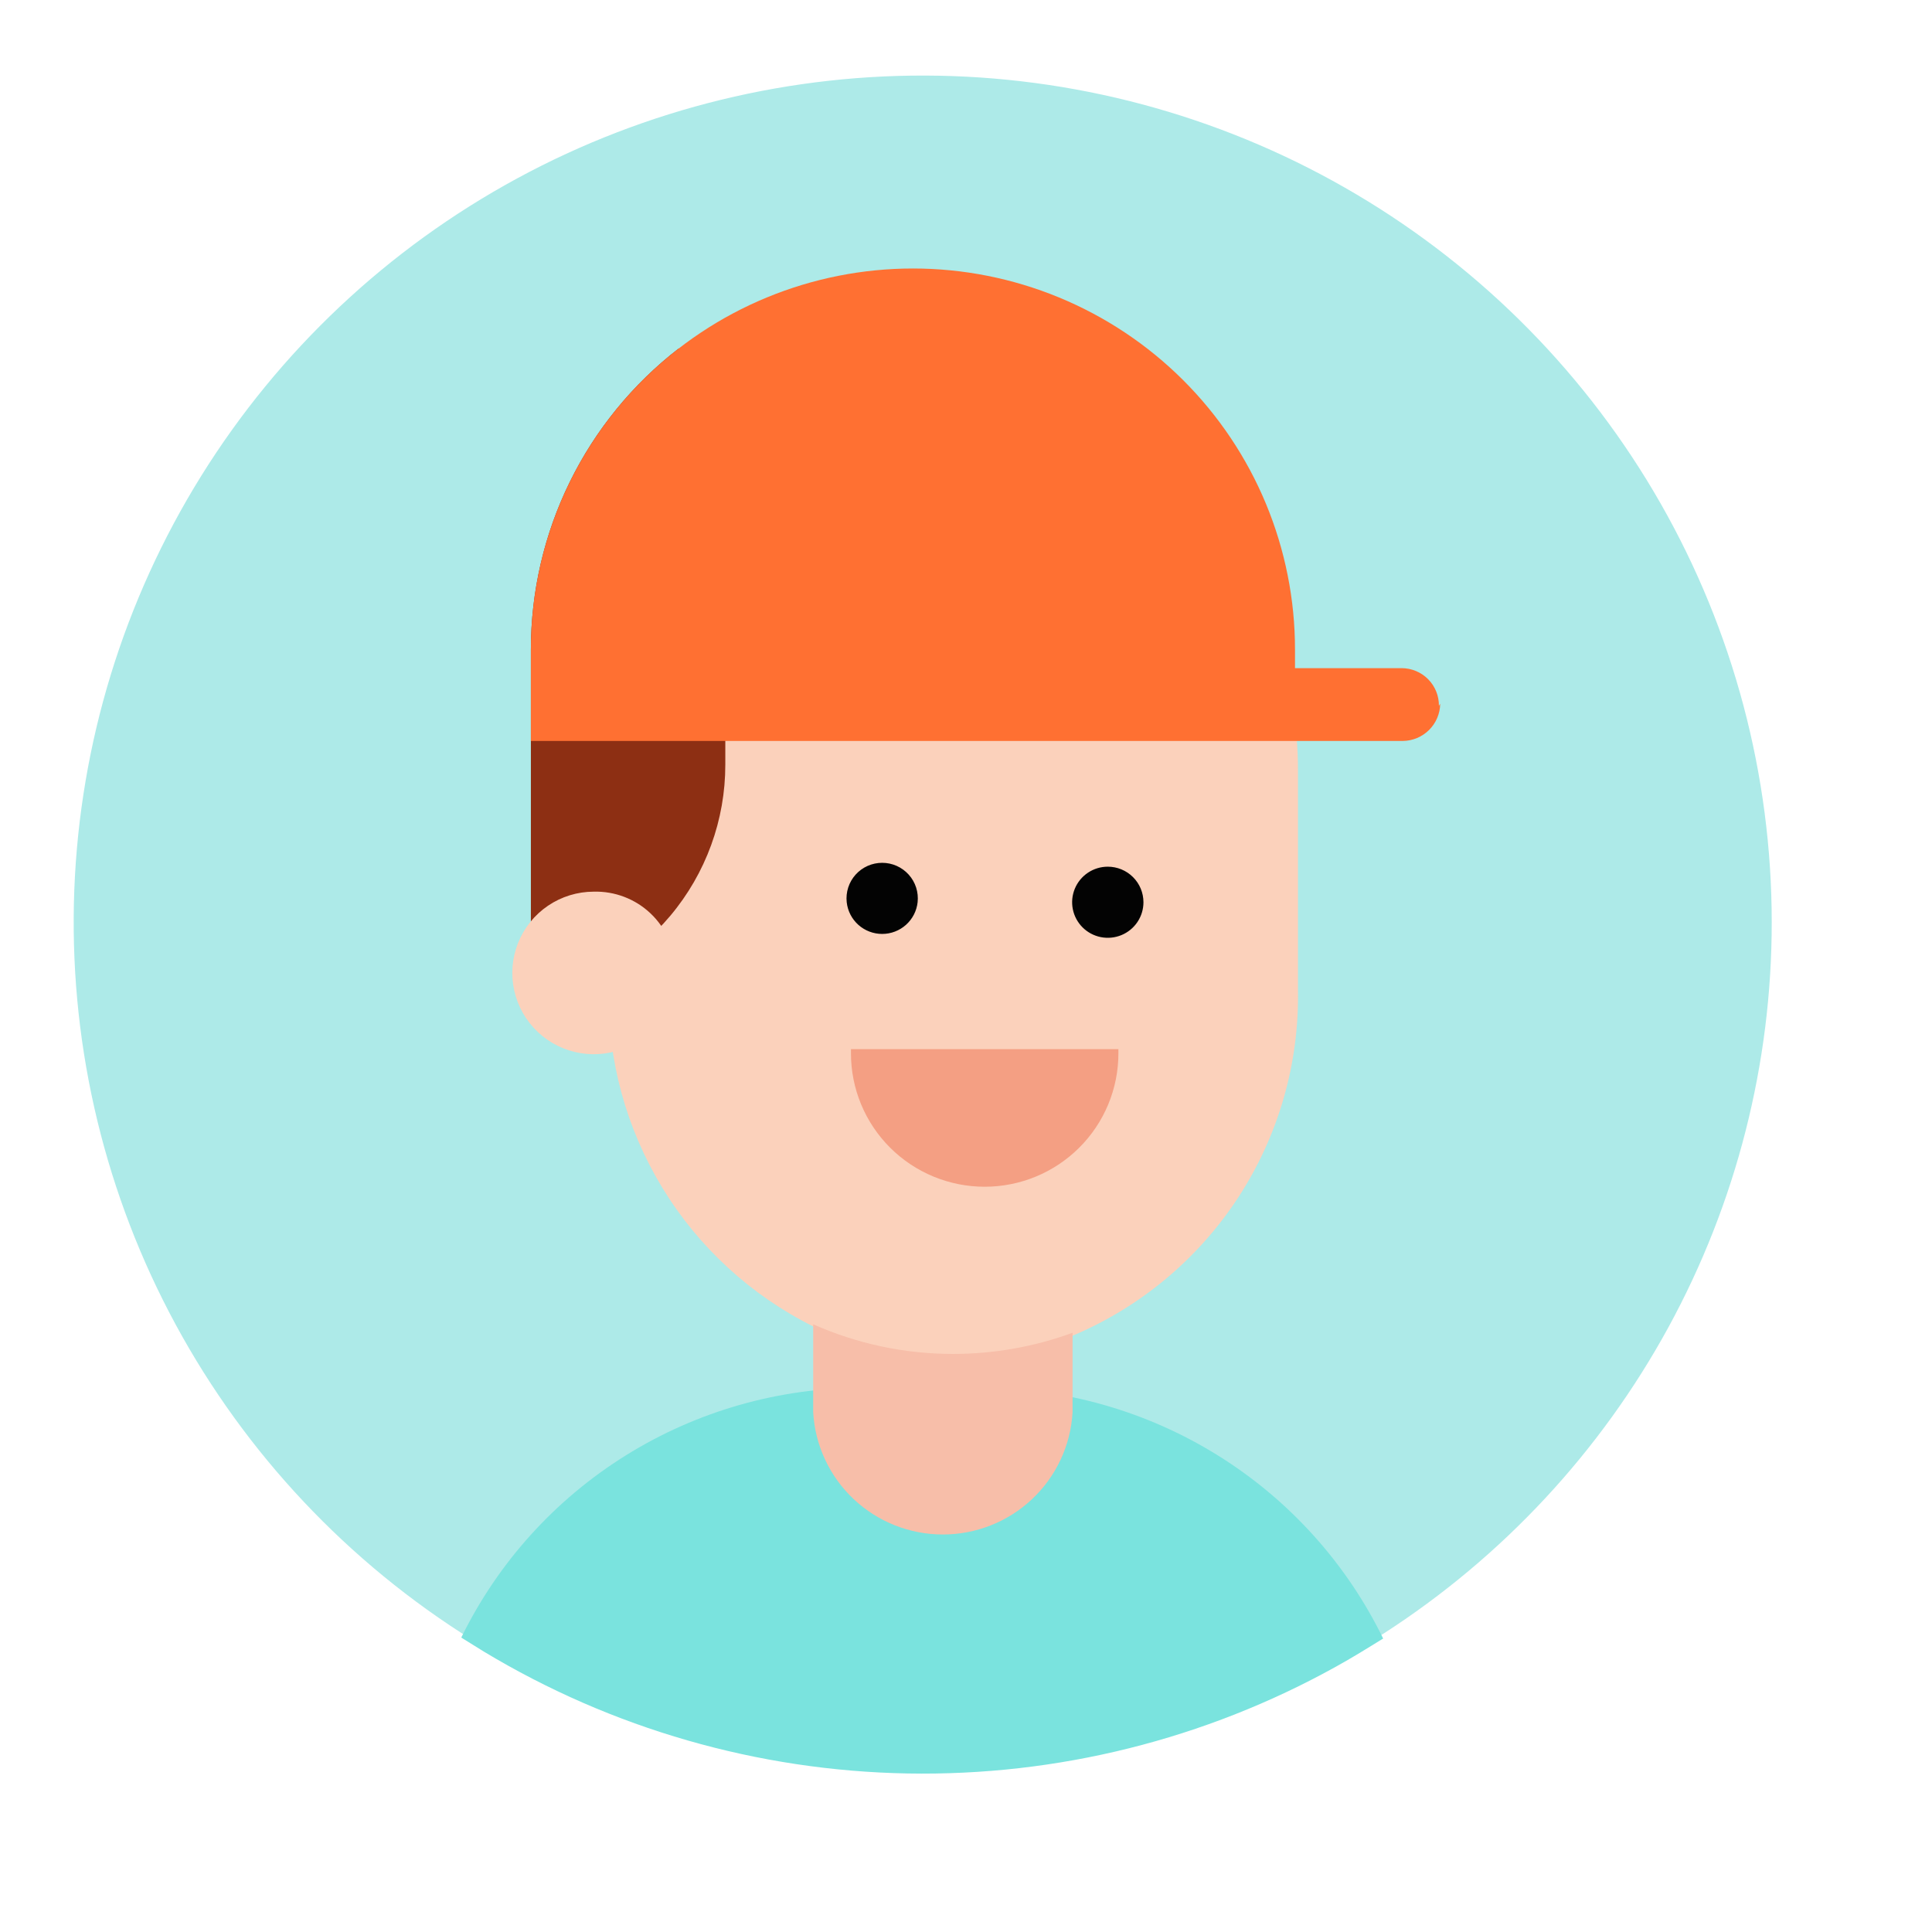 <?xml version="1.0" standalone="no"?><!DOCTYPE svg PUBLIC "-//W3C//DTD SVG 1.1//EN" "http://www.w3.org/Graphics/SVG/1.1/DTD/svg11.dtd"><svg t="1731938348219" class="icon" viewBox="0 0 1024 1024" version="1.1" xmlns="http://www.w3.org/2000/svg" p-id="932" xmlns:xlink="http://www.w3.org/1999/xlink" width="200" height="200">
<path d="M939.053 488.755C939.087 563.773 920.26 637.603 884.295 703.493C848.33 769.382 796.374 825.229 733.178 865.927C724.853 871.087 716.528 876.248 707.978 880.96C638.671 919.418 560.403 938.926 481.101 937.508C401.8 936.089 324.283 913.795 256.403 872.882C252.353 870.639 248.303 867.946 244.478 865.478C178.99 823.194 125.651 764.657 89.695 695.613C53.738 626.568 36.401 549.387 39.382 471.644C42.364 393.901 65.563 318.267 106.703 252.163C147.843 186.059 205.51 131.756 274.046 94.584C342.581 57.411 419.631 38.646 497.634 40.13C575.637 41.613 651.913 63.294 718.978 103.046C786.042 142.797 841.591 199.253 880.174 266.873C918.756 334.493 939.046 410.955 939.053 488.755Z" fill="#ADEAE8"/>
<path d="M733.178 868.395C724.853 873.556 716.528 878.716 707.978 883.428C638.671 921.886 560.402 941.394 481.101 939.976C401.799 938.557 324.283 916.263 256.403 875.351L244.478 867.946C263.935 828.194 294.212 794.7 331.85 771.291C369.488 747.883 412.97 735.503 457.328 735.566H520.103C564.56 735.575 608.118 748.057 645.797 771.585C683.477 795.114 713.757 828.74 733.178 868.619" fill="#7AE3DE"/>
<path d="M687.953 409.102V524.879C688.613 563.797 677.591 602.024 656.302 634.649C635.012 667.274 604.428 692.806 568.478 707.968C548.326 715.808 526.886 719.841 505.253 719.86C479.557 719.826 454.191 714.077 431.003 703.032C397.946 686.524 370.232 661.047 351.047 629.532C331.862 598.017 321.986 561.742 322.553 524.879V409.102C320.914 359.102 339.228 310.495 373.478 273.943C407.728 237.391 455.118 215.877 505.253 214.121C529.558 214.223 553.579 219.339 575.806 229.147C598.032 238.954 617.983 253.243 634.403 271.112C669.117 308.696 688.253 358.006 687.953 409.102Z" fill="#FBD1BB"/>
<path d="M384.428 259.445V405.288C384.457 434.561 374.143 462.908 355.298 485.353C336.453 507.797 310.281 522.904 281.378 528.02V344.258C281.373 313.474 288.425 283.097 301.996 255.448C315.567 227.798 335.297 203.609 359.678 184.728C375.78 206.327 384.461 232.531 384.428 259.445Z" fill="#8D2F13"/>
<path d="M568.478 706.397V748.579C567.474 766.081 559.794 782.536 547.014 794.573C534.233 806.609 517.32 813.314 499.741 813.314C482.162 813.314 465.249 806.609 452.468 794.573C439.688 782.536 432.008 766.081 431.003 748.579V701.91C454.374 712.284 479.672 717.635 505.253 717.616C526.825 717.6 548.226 713.803 568.478 706.397Z" fill="#F7BEA9"/>
<path d="M357.878 513.436C358.328 522.038 356.182 530.576 351.717 537.95C347.252 545.323 340.672 551.192 332.829 554.799C324.985 558.407 316.237 559.586 307.715 558.186C299.192 556.786 291.286 552.87 285.017 546.945C278.749 541.019 274.405 533.356 272.548 524.944C270.69 516.532 271.404 507.757 274.597 499.754C277.79 491.751 283.316 484.886 290.46 480.045C297.605 475.205 306.041 472.611 314.678 472.6C320.204 472.45 325.705 473.388 330.868 475.36C336.03 477.332 340.752 480.299 344.764 484.091C348.775 487.884 351.999 492.427 354.249 497.462C356.499 502.497 357.732 507.925 357.878 513.436Z" fill="#FBD1BB"/>
<path d="M763.328 372.978C763.27 378.196 761.165 383.185 757.464 386.875C753.764 390.565 748.761 392.664 743.528 392.723H281.378V344.258C281.376 317.738 286.613 291.478 296.789 266.976C306.965 242.475 321.88 220.212 340.684 201.459C359.488 182.706 381.812 167.83 406.382 157.681C430.951 147.532 457.284 142.308 483.878 142.308C510.472 142.308 536.805 147.532 561.375 157.681C585.944 167.83 608.268 182.706 627.072 201.459C645.876 220.212 660.792 242.475 670.968 266.976C681.143 291.478 686.38 317.738 686.378 344.258V354.13H742.853C745.472 354.13 748.066 354.648 750.483 355.655C752.9 356.661 755.092 358.135 756.934 359.993C758.776 361.85 760.229 364.053 761.211 366.475C762.193 368.896 762.683 371.488 762.653 374.1" fill="#FF7032"/>
<path d="M592.778 556.067V558.31C592.779 567.593 590.947 576.784 587.386 585.36C583.824 593.936 578.604 601.728 572.022 608.292C565.441 614.856 557.627 620.063 549.028 623.615C540.428 627.168 531.211 628.996 521.903 628.996C512.595 628.996 503.378 627.168 494.779 623.615C486.179 620.063 478.366 614.856 471.784 608.292C465.203 601.728 459.982 593.936 456.421 585.36C452.86 576.784 451.027 567.593 451.028 558.31V556.067" fill="#F49F83"/>
<path d="M486.353 478.209C485.846 482.825 483.648 487.091 480.181 490.19C476.714 493.289 472.222 495.003 467.566 495.003C462.91 495.003 458.418 493.289 454.95 490.19C451.483 487.091 449.286 482.825 448.778 478.209C448.489 475.577 448.759 472.913 449.571 470.391C450.384 467.87 451.72 465.548 453.492 463.576C455.265 461.604 457.434 460.026 459.859 458.946C462.284 457.866 464.91 457.308 467.566 457.308C470.221 457.308 472.847 457.866 475.272 458.946C477.697 460.026 479.867 461.604 481.639 463.576C483.412 465.548 484.748 467.87 485.56 470.391C486.372 472.913 486.643 475.577 486.353 478.209ZM606.053 478.209C606.053 481.937 604.945 485.581 602.868 488.68C600.791 491.78 597.84 494.195 594.386 495.622C590.932 497.048 587.132 497.422 583.466 496.694C579.8 495.967 576.432 494.172 573.789 491.536C571.146 488.9 569.346 485.542 568.616 481.886C567.887 478.23 568.261 474.44 569.692 470.997C571.122 467.553 573.545 464.609 576.653 462.538C579.761 460.467 583.415 459.362 587.153 459.362C592.166 459.362 596.973 461.347 600.518 464.882C604.062 468.417 606.053 473.21 606.053 478.209Z" fill="#030303"/>
</svg>

